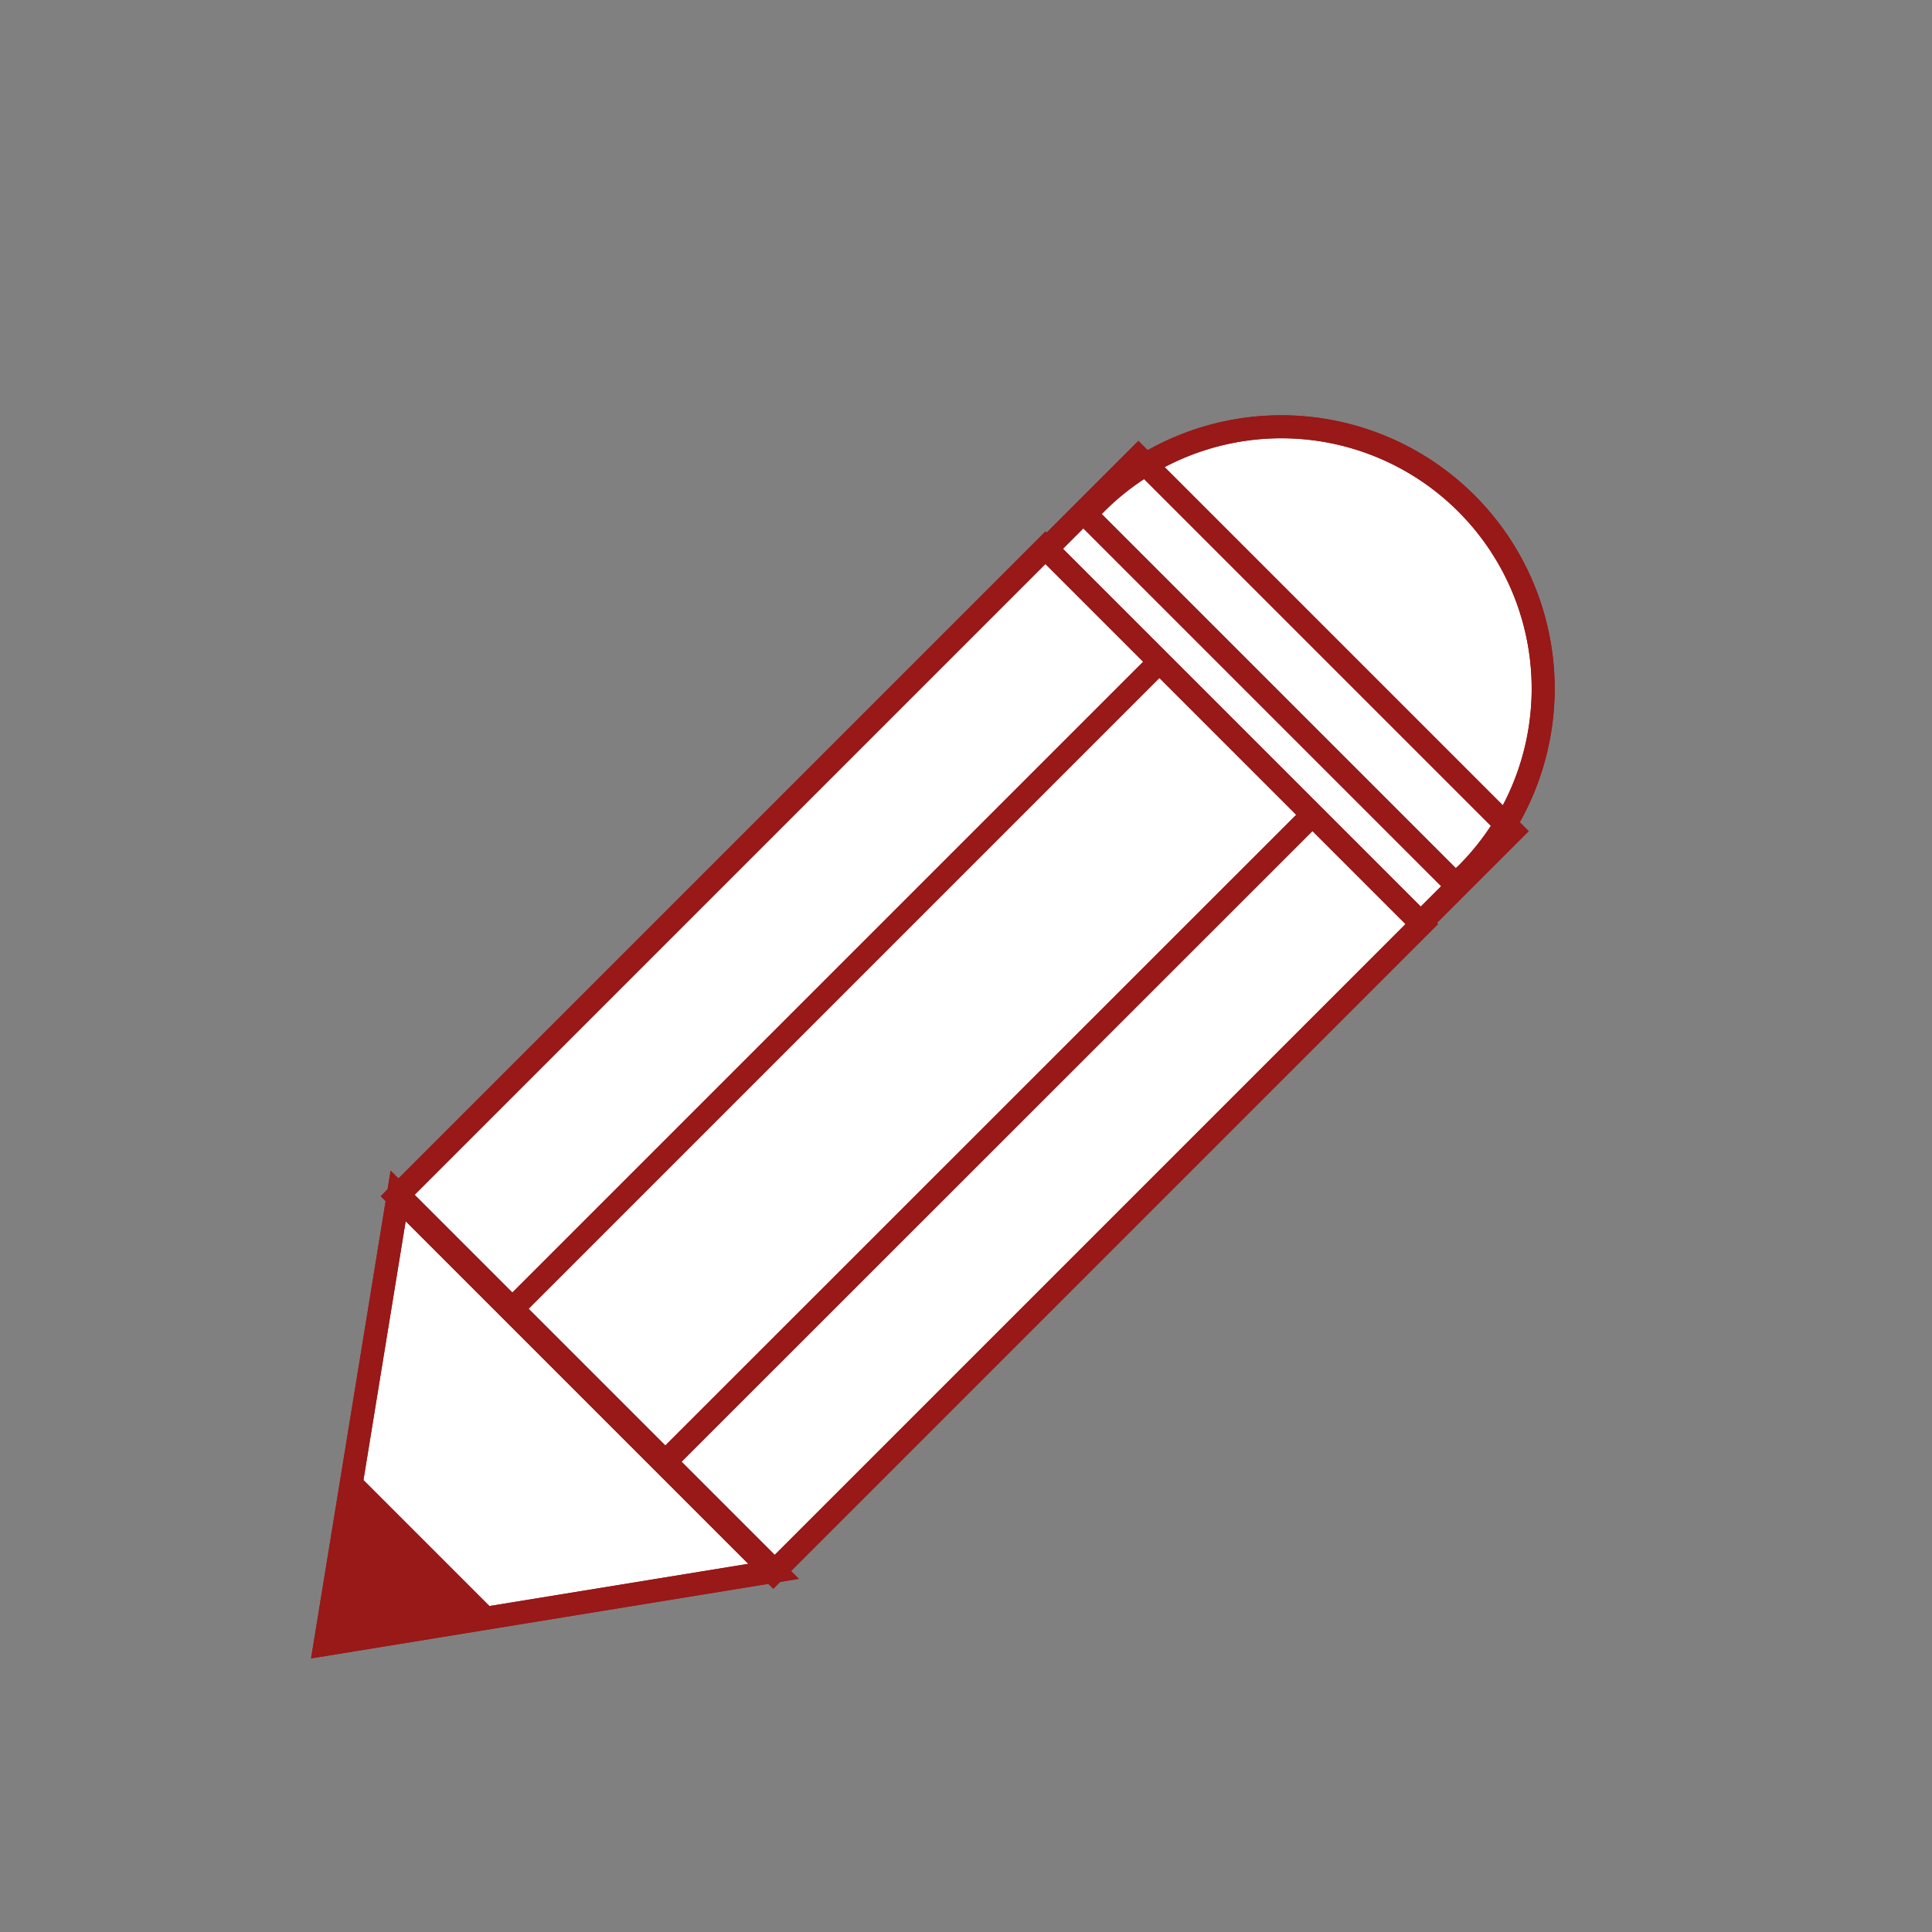 <svg id="Layer_1" data-name="Layer 1" xmlns="http://www.w3.org/2000/svg" viewBox="0 0 84 84"><rect x="0" y="0" width="84" height="84" fill="#808080" stroke="none"/><defs><style>.cls-1,.cls-2{fill:#fff;}.cls-1,.cls-3{stroke:#981918;stroke-miterlimit:10;}.cls-3{fill:none;}.cls-4{fill:#981918;}</style></defs><title>Artboard 10100</title><polygon class="cls-1" points="33.69 68.31 14.13 71.5 17.32 51.94 33.69 68.31"/><rect class="cls-1" x="19.6" y="34.52" width="39.88" height="23.14" transform="translate(-21.01 41.46) rotate(-45)"/><path class="cls-1" d="M63.27,38.43,47.2,22.36l.47-.48A11.37,11.37,0,0,1,63.75,38Z"/><rect class="cls-1" x="52.81" y="18.49" width="5.64" height="23" transform="translate(-4.91 48.13) rotate(-45)"/><line class="cls-1" x1="50.55" y1="28.63" x2="22.35" y2="56.83"/><line class="cls-1" x1="57.2" y1="35.29" x2="29" y2="63.48"/><line class="cls-1" x1="47.12" y1="22.28" x2="63.35" y2="38.51"/><polygon class="cls-2" points="21.89 70.43 14.13 71.7 15.4 63.94 21.89 70.43"/><polygon class="cls-3" points="33.69 68.31 14.13 71.5 17.32 51.94 33.69 68.31"/><rect class="cls-3" x="19.6" y="34.52" width="39.88" height="23.14" transform="translate(-21.01 41.46) rotate(-45)"/><path class="cls-3" d="M63.27,38.43,47.2,22.36l.47-.48A11.37,11.37,0,0,1,63.75,38Z"/><rect class="cls-3" x="52.81" y="18.49" width="5.64" height="23" transform="translate(-4.91 48.13) rotate(-45)"/><line class="cls-3" x1="50.55" y1="28.63" x2="22.35" y2="56.83"/><line class="cls-3" x1="57.2" y1="35.29" x2="29" y2="63.48"/><line class="cls-3" x1="47.12" y1="22.28" x2="63.35" y2="38.51"/><polygon class="cls-4" points="21.89 70.43 14.13 71.7 15.4 63.94 21.89 70.43"/></svg>